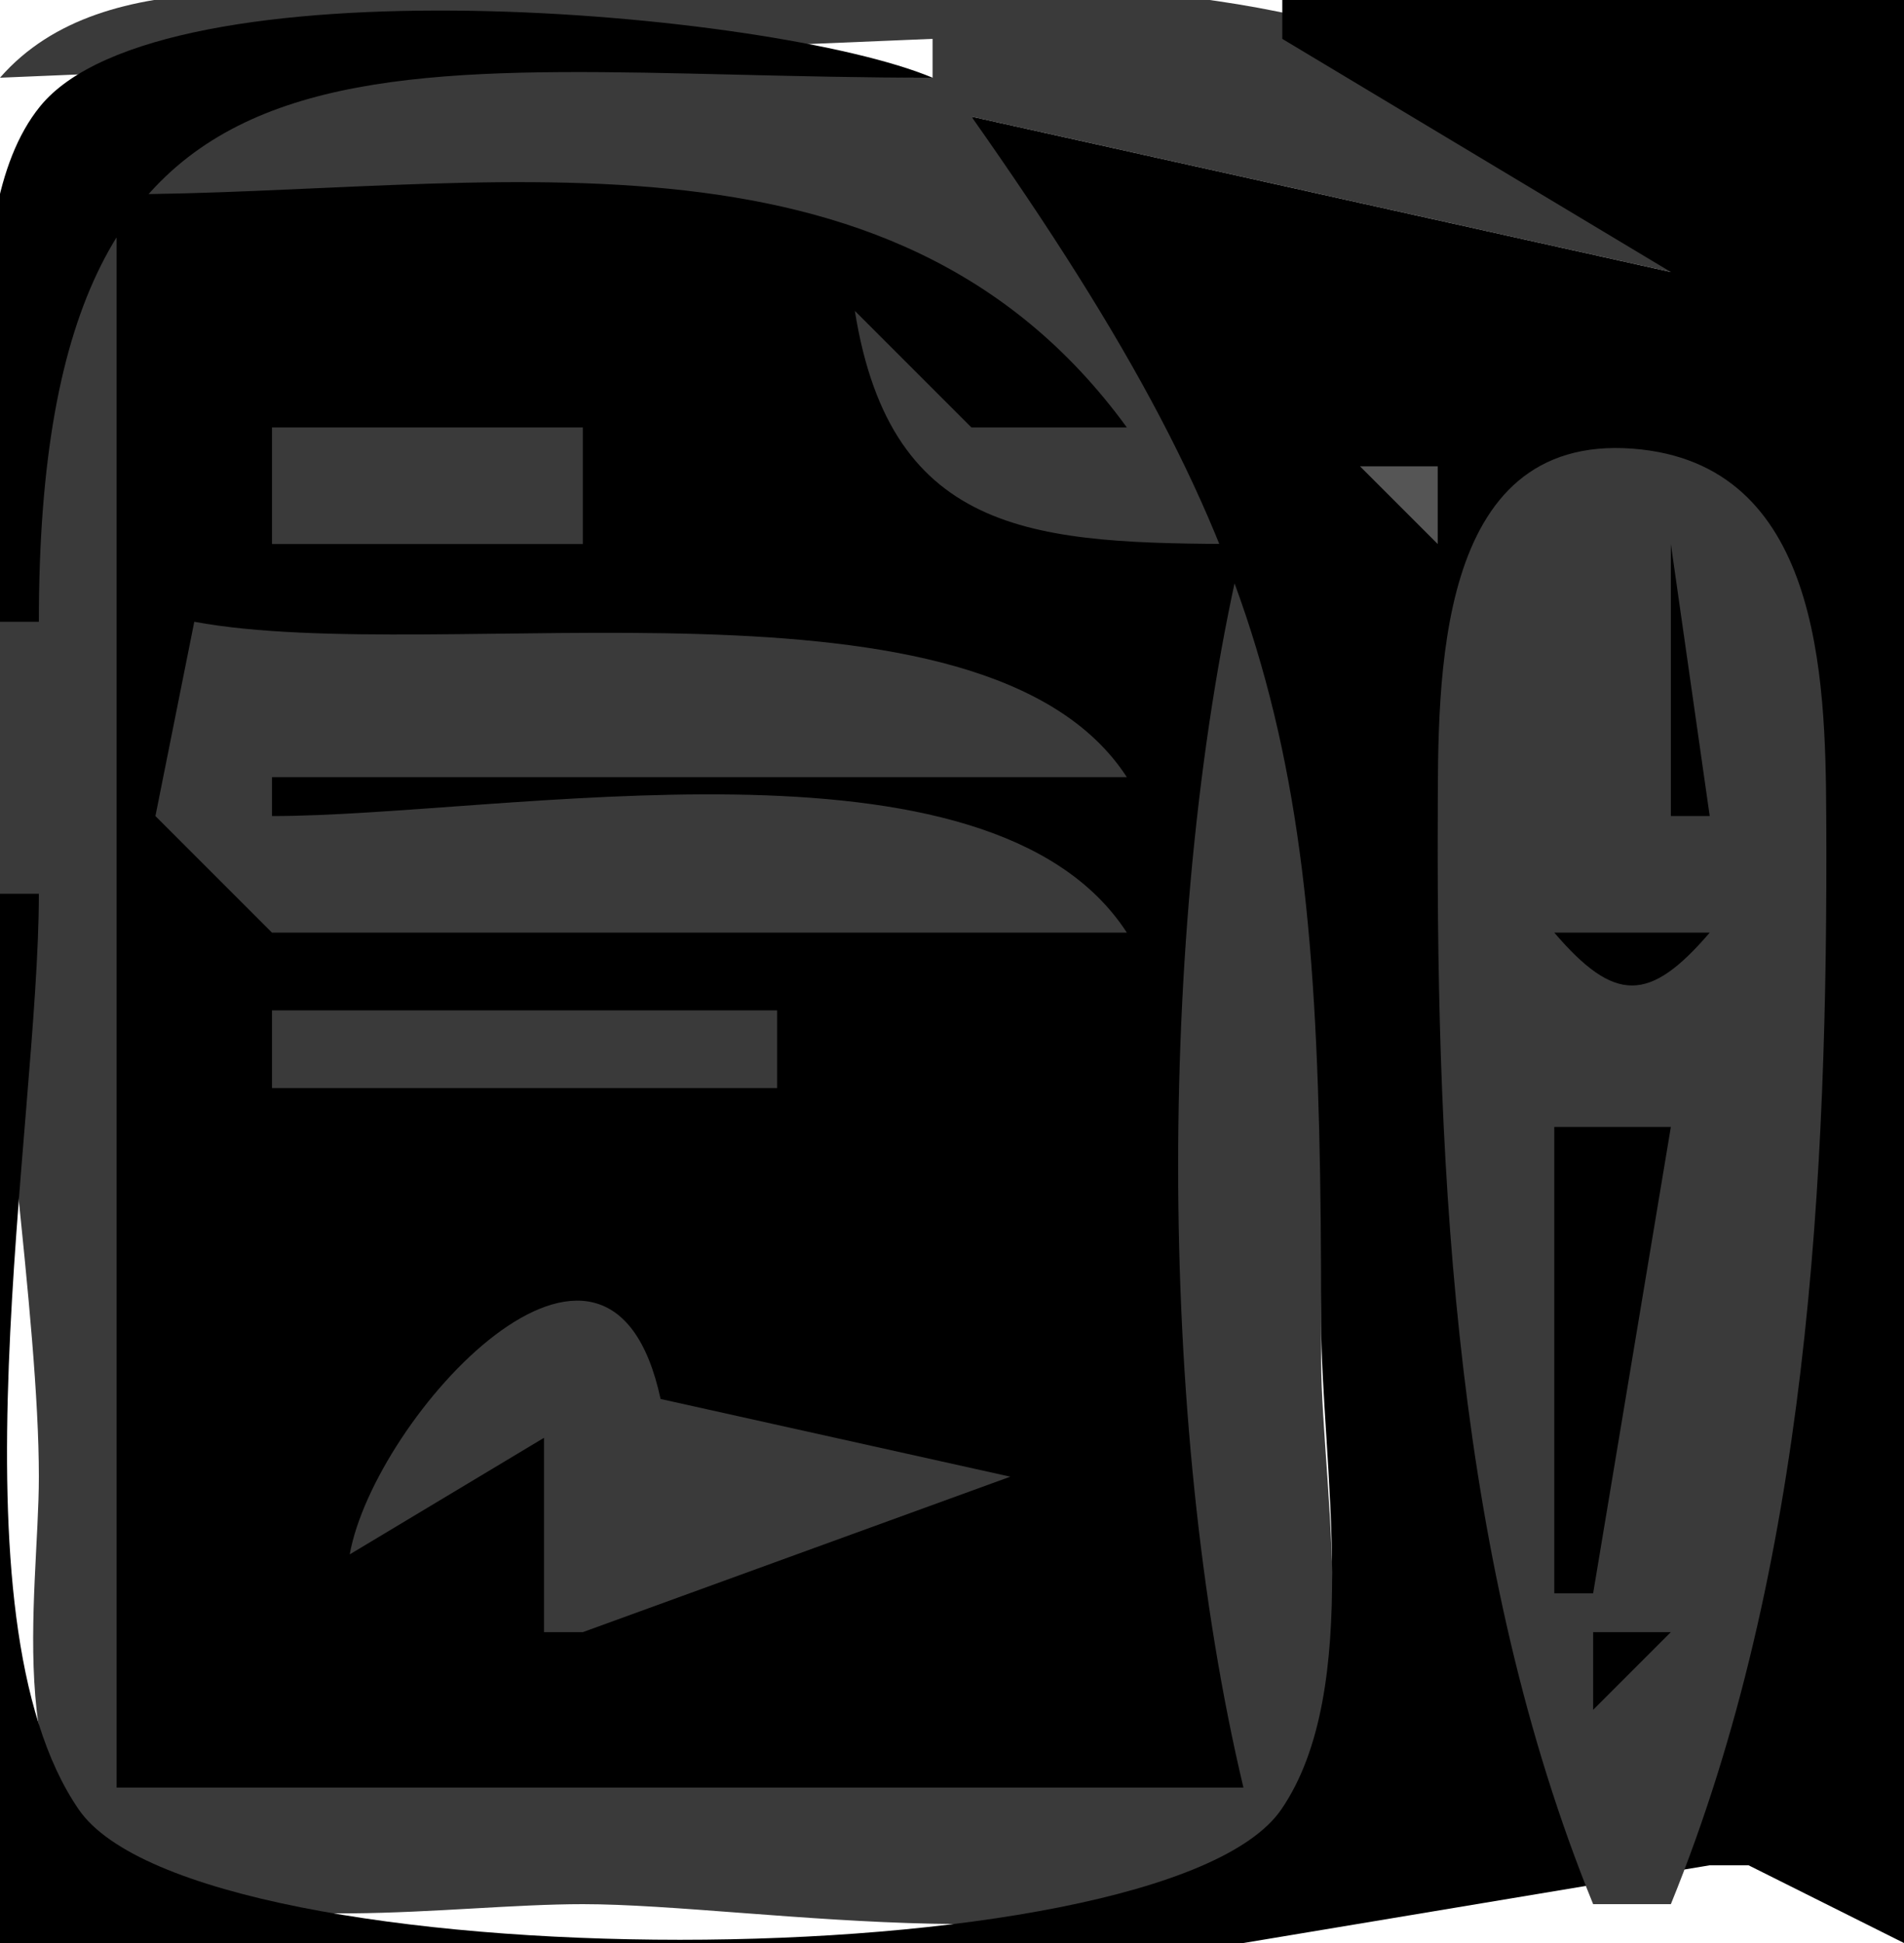 <?xml version="1.0" standalone="yes"?>
<svg width="49" height="50">
<path style="fill:#3a3a3a; stroke:none;" d="M0 2L24 1L24 2C19.129 2 5.353 -0.367 2.028 3.742C-3.307 10.336 0.999 29.943 1 38C1 41.066 -0.019 46.556 3.318 48.258C6.496 49.878 11.543 49 15 49C19.452 49 28.717 50.735 32.397 47.821C35.343 45.487 34 38.306 34 35C34 21.305 35.191 13.198 25 3L43 7C38.002 -2.938 21.281 0 12 0C8.11 0 2.719 -1.112 0 2z"/>
<path style="fill:#000000; stroke:none;" d="M33 0L33 1L43 7L25 3C33.183 14.618 34 19.749 34 34C34 37.557 35.096 43.48 32.972 46.566C29.898 51.034 5.102 51.034 2.028 46.566C-1.406 41.578 1 28.93 1 23L0 23L0 50L32 50L44 48L45 48L49 50L49 0L33 0M0 16L1 16C1 -0.583 9.854 2 24 2C19.892 0.276 4.148 -1.114 1.028 2.742C-1.307 5.628 0 12.488 0 16M3 5L3 46L32 46C29.76 36.59 29.76 23.41 32 14C26.749 13.981 22.936 13.872 22 8L25 11L29 11C22.898 2.618 12.318 5 3 5z"/>
<path style="fill:#3a3a3a; stroke:none;" d="M7 11L7 14L15 14L15 11L7 11M41 49L43 49C46.526 40.345 47.048 30.352 46.999 21C46.98 17.385 46.841 11.915 42.025 11.546C36.892 11.153 37.013 17.556 37.001 21C36.966 30.36 37.471 40.337 41 49z"/>
<path style="fill:#555555; stroke:none;" d="M35 12L37 14L37 12L35 12z"/>
<path style="fill:#000000; stroke:none;" d="M43 14L43 21L44 21L43 14z"/>
<path style="fill:#3a3a3a; stroke:none;" d="M5 16L4 21L7 24L29 24C25.45 18.523 12.958 21 7 21L7 20L29 20C25.324 14.329 11.365 17.182 5 16z"/>
<path style="fill:#404040; stroke:none;" d="M35.333 23.667L35.667 24.333L35.333 23.667z"/>
<path style="fill:#000000; stroke:none;" d="M40 24C41.556 25.813 42.444 25.813 44 24L40 24z"/>
<path style="fill:#3a3a3a; stroke:none;" d="M7 26L7 28L20 28L20 26L7 26z"/>
<path style="fill:#555555; stroke:none;" d="M35.333 26.667L35.667 27.333L35.333 26.667z"/>
<path style="fill:#000000; stroke:none;" d="M40 29L40 41L41 41L43 29L40 29z"/>
<path style="fill:#3a3a3a; stroke:none;" d="M9 40L14 37L14 42L15 42L26 38L17 36C15.668 29.817 9.633 36.471 9 40z"/>
<path style="fill:#404040; stroke:none;" d="M5.333 40.667L5.667 41.333L5.333 40.667z"/>
<path style="fill:#000000; stroke:none;" d="M41 42L41 44L43 42L41 42z"/>
<path style="fill:#555555; stroke:none;" d="M44.333 48.667L44.667 49.333L44.333 48.667z"/>
</svg>
